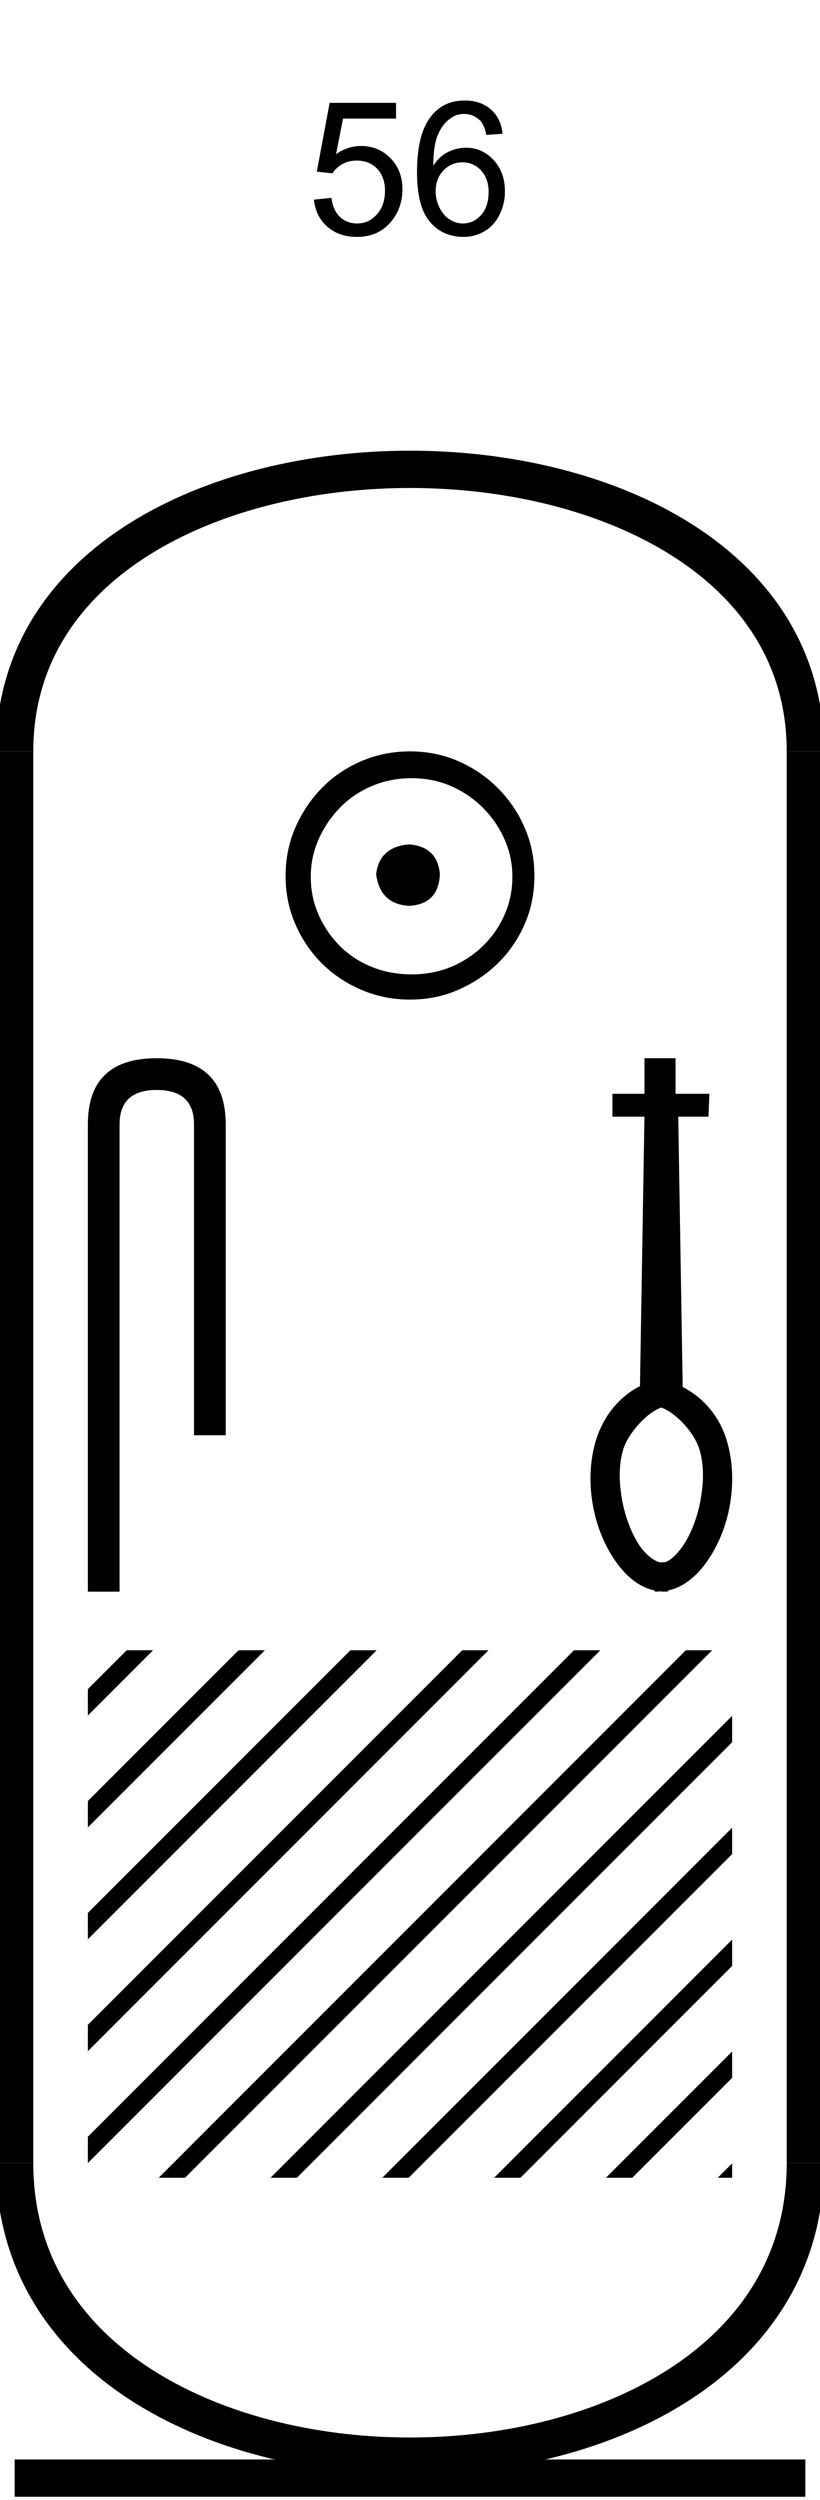<?xml version='1.0' encoding='UTF-8' standalone='yes'?><svg xmlns='http://www.w3.org/2000/svg' xmlns:xlink='http://www.w3.org/1999/xlink' width='22.0' height='67.032' ><path d='M 8.422 5.352 L 8.891 5.305 Q 8.938 5.648 9.125 5.82 Q 9.313 5.992 9.579 5.992 Q 9.891 5.992 10.11 5.75 Q 10.329 5.508 10.329 5.117 Q 10.329 4.742 10.118 4.523 Q 9.907 4.305 9.563 4.305 Q 9.36 4.305 9.188 4.398 Q 9.016 4.492 8.922 4.648 L 8.5 4.602 L 8.844 2.758 L 10.625 2.758 L 10.625 3.18 L 9.204 3.18 L 9.016 4.133 Q 9.329 3.914 9.688 3.914 Q 10.157 3.914 10.477 4.242 Q 10.797 4.57 10.797 5.07 Q 10.797 5.555 10.516 5.914 Q 10.172 6.352 9.579 6.352 Q 9.094 6.352 8.782 6.078 Q 8.469 5.805 8.422 5.352 Z' style='fill:#000000;stroke:none' /><path d='M 13.484 3.586 L 13.047 3.617 Q 13.0 3.367 12.891 3.242 Q 12.703 3.055 12.453 3.055 Q 12.234 3.055 12.078 3.18 Q 11.875 3.32 11.75 3.609 Q 11.625 3.898 11.625 4.445 Q 11.781 4.195 12.016 4.078 Q 12.25 3.961 12.5 3.961 Q 12.938 3.961 13.242 4.289 Q 13.547 4.617 13.547 5.133 Q 13.547 5.461 13.406 5.75 Q 13.266 6.039 13.008 6.195 Q 12.75 6.352 12.438 6.352 Q 11.875 6.352 11.531 5.945 Q 11.188 5.539 11.188 4.617 Q 11.188 3.57 11.578 3.102 Q 11.906 2.695 12.469 2.695 Q 12.891 2.695 13.164 2.93 Q 13.438 3.164 13.484 3.586 ZM 11.688 5.133 Q 11.688 5.352 11.789 5.562 Q 11.891 5.773 12.062 5.883 Q 12.234 5.992 12.422 5.992 Q 12.703 5.992 12.906 5.766 Q 13.109 5.539 13.109 5.148 Q 13.109 4.789 12.906 4.57 Q 12.703 4.352 12.406 4.352 Q 12.109 4.352 11.898 4.57 Q 11.688 4.789 11.688 5.133 Z' style='fill:#000000;stroke:none' /><path d='M 10.979 22.639 C 10.444 22.681 10.148 22.949 10.092 23.442 C 10.162 23.977 10.458 24.259 10.979 24.287 C 11.5 24.259 11.775 23.977 11.803 23.442 C 11.761 22.949 11.486 22.681 10.979 22.639 ZM 11.042 20.865 C 11.423 20.865 11.775 20.935 12.099 21.076 C 12.423 21.217 12.708 21.41 12.954 21.657 C 13.201 21.903 13.394 22.185 13.535 22.502 C 13.676 22.819 13.747 23.153 13.747 23.505 C 13.747 23.872 13.676 24.213 13.535 24.53 C 13.394 24.847 13.201 25.125 12.954 25.365 C 12.708 25.604 12.423 25.791 12.099 25.925 C 11.775 26.058 11.423 26.125 11.042 26.125 C 10.662 26.125 10.306 26.058 9.975 25.925 C 9.644 25.791 9.359 25.604 9.12 25.365 C 8.88 25.125 8.69 24.847 8.549 24.53 C 8.408 24.213 8.338 23.872 8.338 23.505 C 8.338 23.153 8.408 22.819 8.549 22.502 C 8.69 22.185 8.88 21.903 9.12 21.657 C 9.359 21.41 9.644 21.217 9.975 21.076 C 10.306 20.935 10.662 20.865 11.042 20.865 ZM 11 20.146 C 10.535 20.146 10.099 20.234 9.69 20.41 C 9.282 20.586 8.93 20.826 8.634 21.129 C 8.338 21.431 8.102 21.784 7.926 22.185 C 7.75 22.586 7.662 23.02 7.662 23.484 C 7.662 23.949 7.75 24.382 7.926 24.784 C 8.102 25.185 8.338 25.534 8.634 25.829 C 8.93 26.125 9.282 26.361 9.69 26.537 C 10.099 26.713 10.535 26.801 11 26.801 C 11.465 26.801 11.898 26.713 12.299 26.537 C 12.701 26.361 13.053 26.125 13.356 25.829 C 13.659 25.534 13.898 25.185 14.074 24.784 C 14.25 24.382 14.338 23.949 14.338 23.484 C 14.338 23.02 14.25 22.586 14.074 22.185 C 13.898 21.784 13.659 21.431 13.356 21.129 C 13.053 20.826 12.701 20.586 12.299 20.41 C 11.898 20.234 11.465 20.146 11 20.146 Z' style='fill:#000000;stroke:none' /><path d='M 4.203 28.373 Q 2.357 28.373 2.357 30.147 L 2.357 42.675 L 3.208 42.675 L 3.208 30.147 Q 3.208 29.224 4.203 29.224 Q 5.205 29.224 5.205 30.147 L 5.205 38.483 L 6.056 38.483 L 6.056 30.147 Q 6.056 28.373 4.203 28.373 Z' style='fill:#000000;stroke:none' /><path d='M 17.739 37.736 C 18.163 37.898 18.626 38.42 18.761 38.849 C 18.897 39.279 18.881 39.78 18.785 40.273 C 18.69 40.758 18.499 41.22 18.268 41.522 C 18.109 41.729 17.966 41.848 17.831 41.888 L 17.703 41.888 C 17.568 41.856 17.393 41.737 17.218 41.522 C 16.988 41.22 16.797 40.758 16.701 40.273 C 16.606 39.78 16.59 39.279 16.725 38.849 C 16.86 38.42 17.367 37.862 17.739 37.741 L 17.739 37.736 ZM 17.29 28.373 L 17.29 29.327 L 16.431 29.327 L 16.431 29.94 L 17.29 29.94 L 17.17 37.163 C 16.558 37.481 16.176 38.022 15.993 38.602 C 15.81 39.199 15.802 39.843 15.922 40.44 C 16.041 41.037 16.28 41.562 16.606 41.983 C 16.852 42.301 17.178 42.564 17.56 42.643 L 17.56 42.667 C 17.584 42.675 17.608 42.675 17.632 42.675 C 17.664 42.675 17.695 42.667 17.727 42.667 C 17.767 42.675 17.807 42.675 17.839 42.675 C 17.87 42.675 17.894 42.675 17.926 42.667 L 17.926 42.643 C 18.308 42.564 18.634 42.301 18.881 41.983 C 19.207 41.562 19.446 41.037 19.565 40.44 C 19.684 39.843 19.676 39.199 19.493 38.602 C 19.31 38.022 18.928 37.505 18.316 37.187 L 18.197 29.94 L 19.008 29.94 L 19.032 29.327 L 18.125 29.327 L 18.125 28.373 L 17.29 28.373 Z' style='fill:#000000;stroke:none' /><path d='M 3.4 44.247 L 2.357 45.289 L 2.357 45.289 L 2.357 45.996 L 2.357 45.996 L 3.93 44.423 L 4.107 44.247 ZM 6.4 44.247 L 2.357 48.289 L 2.357 48.289 L 2.357 48.996 L 6.93 44.423 L 7.107 44.247 ZM 9.4 44.247 L 2.357 51.289 L 2.357 51.289 L 2.357 51.996 L 9.93 44.423 L 10.107 44.247 ZM 12.4 44.247 L 2.357 54.289 L 2.357 54.289 L 2.357 54.996 L 12.93 44.423 L 13.107 44.247 ZM 15.4 44.247 L 2.357 57.289 L 2.357 57.996 L 15.93 44.423 L 16.107 44.247 ZM 18.4 44.247 L 4.434 58.213 L 4.257 58.39 L 4.257 58.39 L 4.964 58.39 L 18.93 44.423 L 19.107 44.247 ZM 19.643 46.004 L 7.434 58.213 L 7.257 58.39 L 7.257 58.39 L 7.964 58.39 L 19.643 46.711 L 19.643 46.711 L 19.643 46.004 ZM 19.643 49.004 L 10.434 58.213 L 10.257 58.39 L 10.257 58.39 L 10.964 58.39 L 19.643 49.711 L 19.643 49.711 L 19.643 49.004 ZM 19.643 52.004 L 13.434 58.213 L 13.257 58.39 L 13.257 58.39 L 13.964 58.39 L 19.643 52.711 L 19.643 52.711 L 19.643 52.004 ZM 19.643 55.004 L 16.434 58.213 L 16.257 58.39 L 16.257 58.39 L 16.964 58.39 L 19.643 55.711 L 19.643 55.004 ZM 19.643 58.004 L 19.434 58.213 L 19.257 58.39 L 19.257 58.39 L 19.643 58.39 L 19.643 58.004 Z' style='fill:#000000;stroke:none' /><path d='M 21.607 20.146 C 21.607 10.063 0.393 10.063 0.393 20.146 ' style='fill:none;stroke:#000000;stroke-width:1' /><path d='M 21.607 20.146 L 21.607 57.997 ' style='fill:none;stroke:#000000;stroke-width:1' /><path d='M 0.393 20.146 L 0.393 57.997 ' style='fill:none;stroke:#000000;stroke-width:1' /><path d='M 0.393 66.443 L 21.607 66.443 ' style='fill:none;stroke:#000000;stroke-width:1' /><path d='M 21.607 57.997 C 21.607 68.473 0.393 68.473 0.393 57.997 ' style='fill:none;stroke:#000000;stroke-width:1' /></svg>
